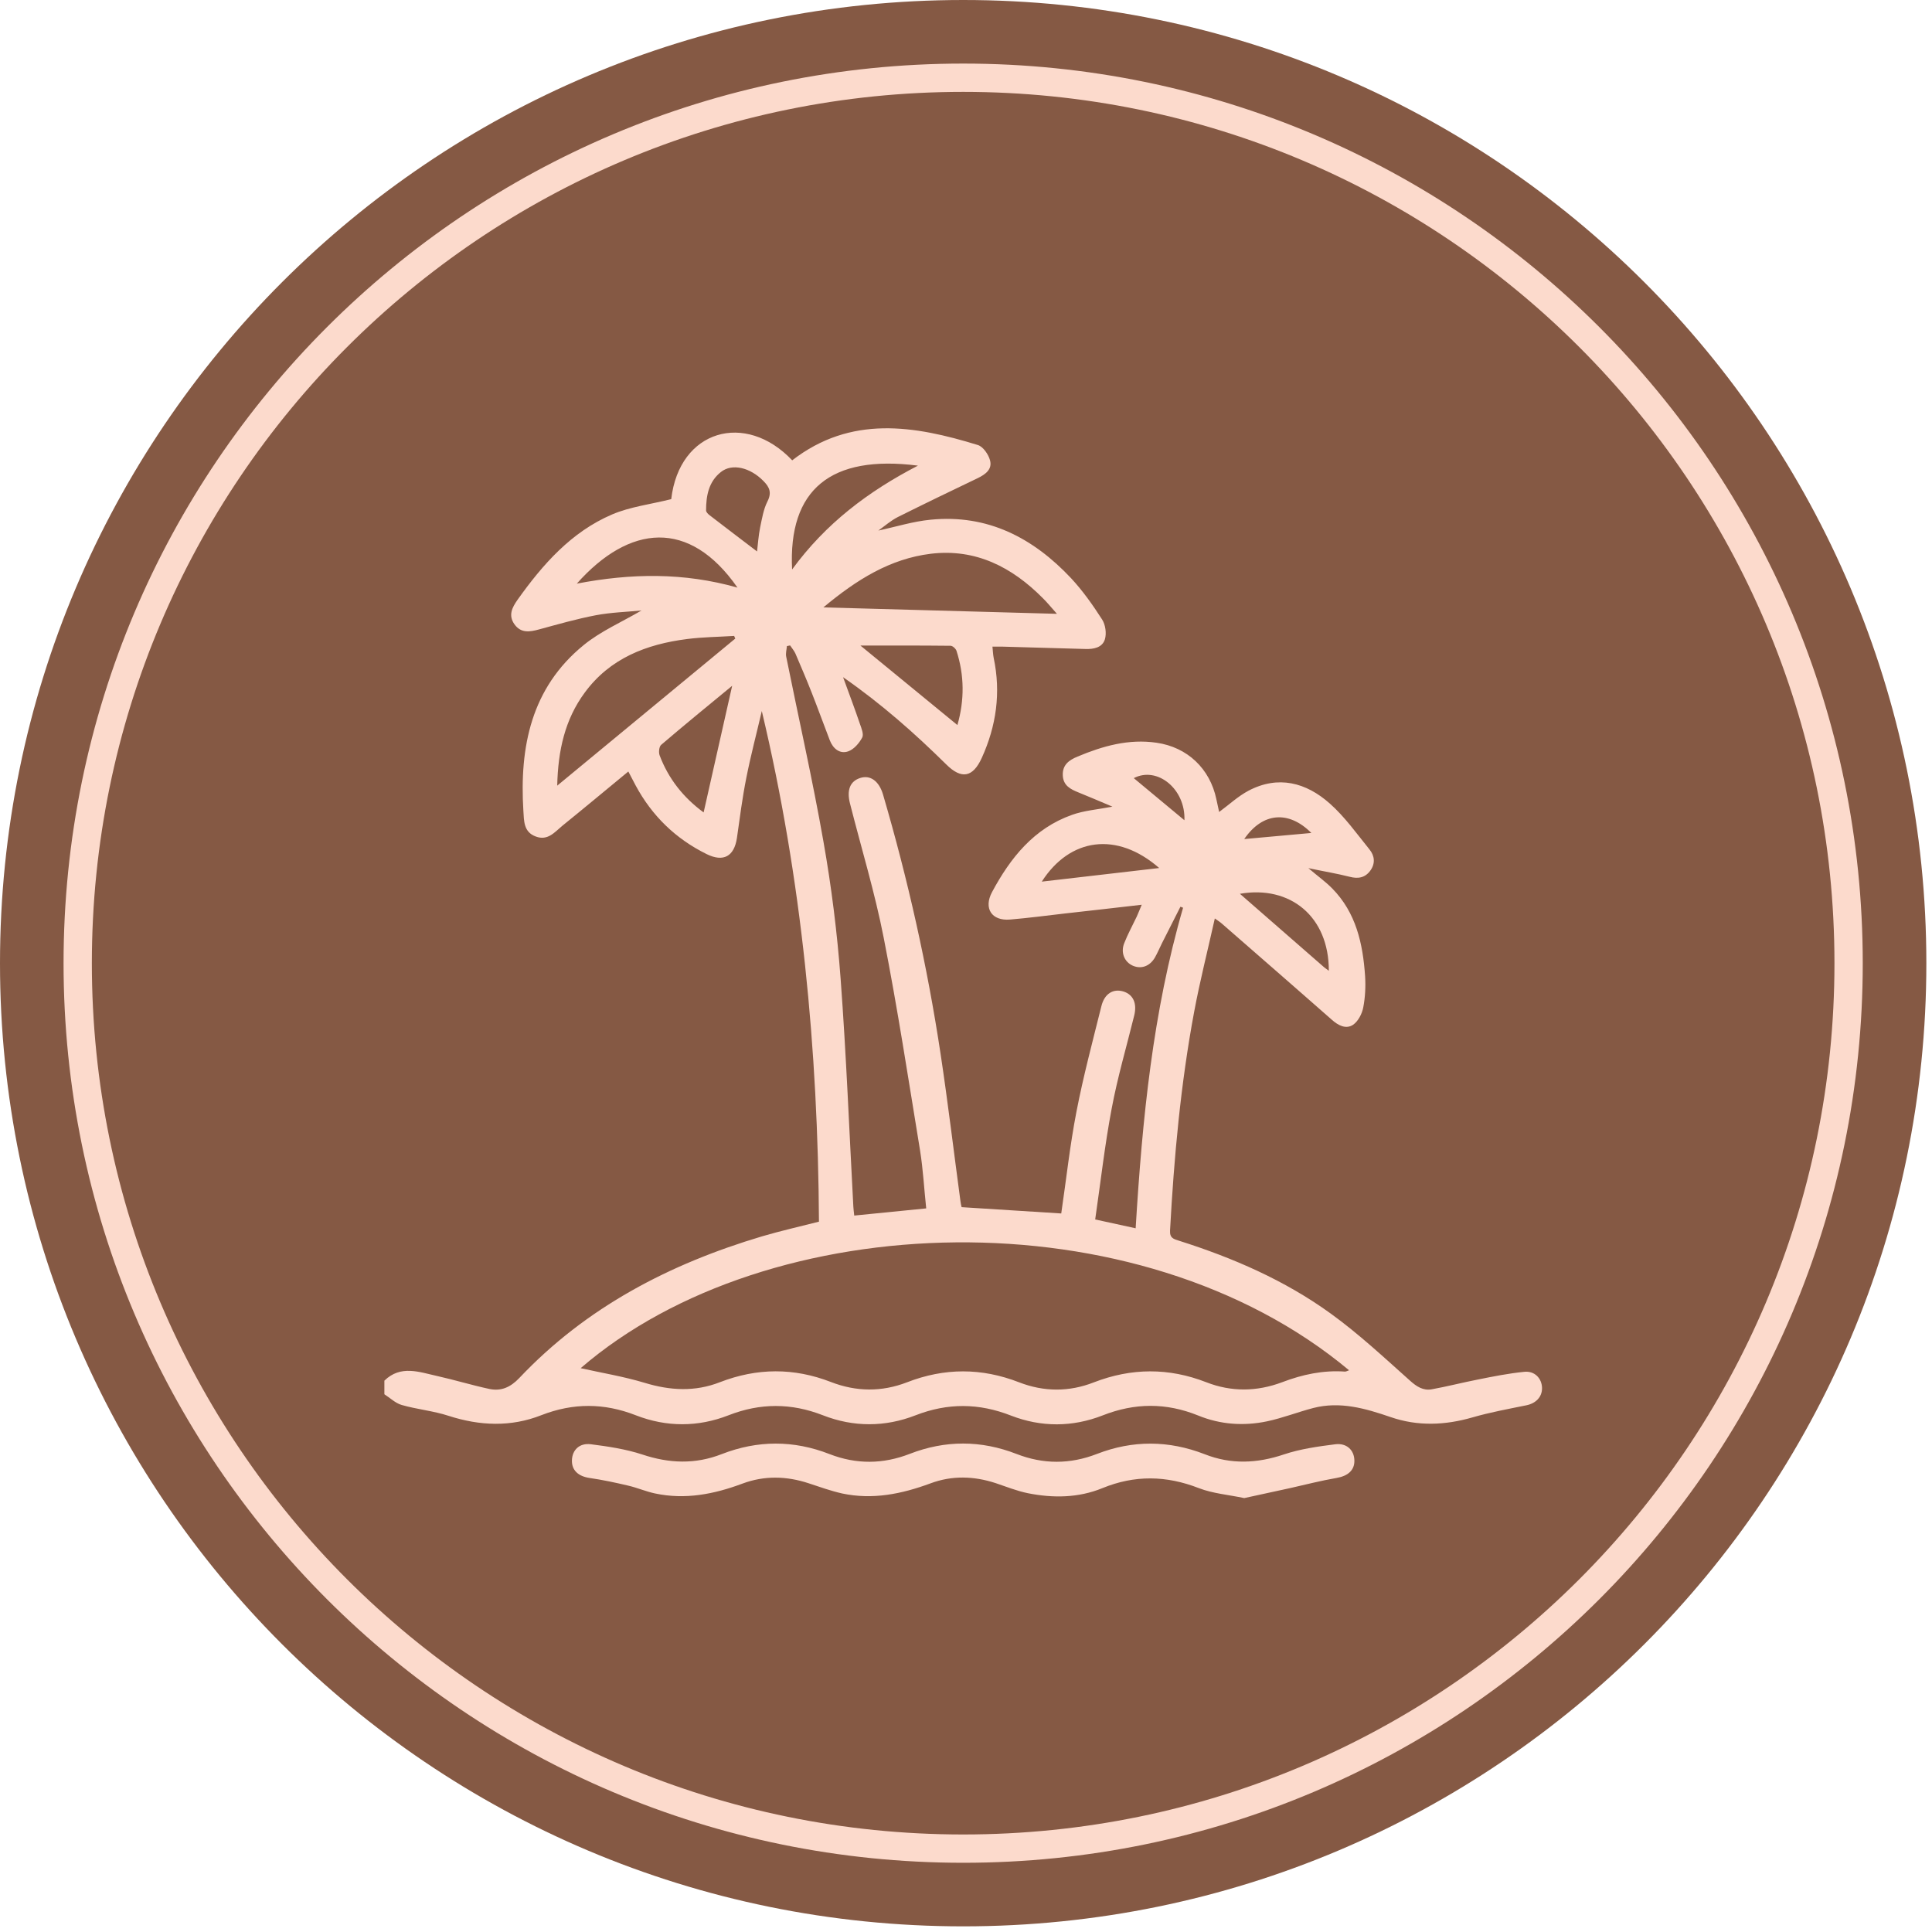 <svg
              width="91"
              height="91"
              viewBox="0 0 91 91"
              fill="none"
              xmlns="http://www.w3.org/2000/svg"
              className="w-12 sm:w-16"
            >
              <path
                d="M90.734 45.37C90.734 70.427 70.422 90.734 45.37 90.734C20.312 90.734 0 70.427 0 45.37C0 20.312 20.312 0 45.37 0C70.422 0 90.734 20.312 90.734 45.37Z"
                fill="#855944"
              />
              <path
                d="M87.072 45.37C87.072 68.401 68.4 87.073 45.368 87.073C22.332 87.073 3.66 68.401 3.66 45.37C3.66 22.333 22.332 3.661 45.368 3.661C68.4 3.661 87.072 22.333 87.072 45.37Z"
                stroke="#FCDACC"
                stroke-width="1.333"
                stroke-miterlimit="10"
              />
              <path
                d="M55.788 38.635C55.845 37.161 54.507 36.078 53.402 36.651C54.178 37.297 54.975 37.958 55.788 38.635ZM58.605 39.521C59.673 39.422 60.72 39.328 61.767 39.234C60.694 38.156 59.465 38.266 58.605 39.521ZM62.59 45.724C62.595 43.167 60.767 41.688 58.402 42.099C59.741 43.266 61.053 44.411 62.371 45.562C62.434 45.615 62.501 45.656 62.59 45.724ZM54.6 40.885C52.6 39.141 50.387 39.469 49.069 41.526C50.902 41.312 52.699 41.104 54.6 40.885ZM35.658 25.974C35.699 25.641 35.725 25.234 35.803 24.844C35.892 24.427 35.96 23.99 36.147 23.62C36.361 23.203 36.246 22.943 35.954 22.651C35.335 22.021 34.486 21.812 33.96 22.229C33.382 22.682 33.257 23.344 33.257 24.042C33.257 24.12 33.355 24.219 33.434 24.276C34.168 24.844 34.913 25.406 35.658 25.974ZM40.527 30.406C41.986 31.599 43.522 32.859 45.095 34.151C45.434 32.964 45.423 31.807 45.053 30.656C45.017 30.552 44.871 30.417 44.772 30.417C43.329 30.401 41.882 30.406 40.527 30.406ZM33.142 38.266C33.59 36.276 34.027 34.323 34.486 32.302C33.335 33.25 32.225 34.156 31.142 35.083C31.043 35.167 31.017 35.438 31.069 35.578C31.486 36.682 32.189 37.568 33.142 38.266ZM34.736 27.677C32.47 24.422 29.647 24.703 27.168 27.49C29.725 27 32.199 26.958 34.736 27.677ZM37.309 26.823C38.897 24.651 40.887 23.151 43.236 21.932C39.126 21.406 37.121 23.057 37.309 26.823ZM38.783 28.609C42.522 28.713 46.1 28.812 49.783 28.912C49.507 28.604 49.329 28.38 49.126 28.182C47.673 26.713 45.96 25.828 43.84 26.083C41.928 26.318 40.355 27.297 38.783 28.609ZM26.246 37.005C29.09 34.656 31.861 32.37 34.632 30.078C34.616 30.037 34.595 29.995 34.579 29.953C33.84 30 33.1 30.005 32.366 30.099C30.444 30.344 28.725 31.005 27.533 32.635C26.611 33.891 26.283 35.344 26.246 37.005ZM27.35 64.443C28.324 64.662 29.371 64.833 30.371 65.135C31.569 65.5 32.741 65.562 33.908 65.104C35.658 64.427 37.392 64.417 39.137 65.094C40.329 65.557 41.533 65.568 42.72 65.109C44.486 64.422 46.236 64.422 48.001 65.109C49.168 65.562 50.361 65.568 51.527 65.109C53.293 64.427 55.048 64.417 56.814 65.104C57.996 65.568 59.204 65.552 60.392 65.104C61.345 64.74 62.324 64.531 63.35 64.604C63.408 64.604 63.465 64.568 63.543 64.542C53.59 56.229 36.168 56.823 27.35 64.443ZM18.105 65.031C18.871 64.281 19.746 64.625 20.59 64.812C21.413 64.995 22.225 65.245 23.053 65.422C23.605 65.537 24.043 65.344 24.46 64.906C27.616 61.568 31.543 59.531 35.892 58.234C36.757 57.979 37.637 57.781 38.574 57.542C38.527 49.448 37.772 41.427 35.882 33.49C35.637 34.542 35.361 35.583 35.152 36.641C34.965 37.578 34.845 38.526 34.71 39.474C34.579 40.339 34.074 40.62 33.283 40.229C31.824 39.51 30.71 38.427 29.939 36.995C29.829 36.792 29.725 36.594 29.595 36.339C28.533 37.214 27.517 38.062 26.486 38.896C26.126 39.193 25.803 39.615 25.236 39.401C24.652 39.188 24.684 38.651 24.652 38.193C24.465 35.182 25.017 32.401 27.491 30.385C28.293 29.729 29.283 29.302 30.215 28.755C29.512 28.823 28.777 28.844 28.064 28.979C27.163 29.151 26.277 29.406 25.392 29.646C24.954 29.766 24.543 29.833 24.236 29.412C23.928 28.984 24.121 28.615 24.381 28.245C25.569 26.578 26.908 25.057 28.824 24.234C29.684 23.865 30.647 23.755 31.616 23.51C31.996 20.24 35.116 19.359 37.314 21.682C40.074 19.547 43.059 20.037 46.064 20.963C46.309 21.042 46.559 21.406 46.632 21.682C46.746 22.104 46.418 22.344 46.053 22.521C44.793 23.125 43.538 23.729 42.288 24.354C41.96 24.521 41.678 24.771 41.371 24.99C42.204 24.812 43.012 24.557 43.835 24.479C46.517 24.213 48.663 25.333 50.449 27.234C51.001 27.828 51.475 28.5 51.913 29.182C52.069 29.427 52.126 29.833 52.043 30.109C51.923 30.505 51.512 30.583 51.116 30.568C49.819 30.531 48.522 30.495 47.23 30.458H46.746C46.767 30.656 46.772 30.823 46.803 30.984C47.152 32.625 46.928 34.193 46.241 35.703C45.819 36.625 45.283 36.714 44.569 36.005C43.09 34.547 41.543 33.172 39.71 31.896C40.007 32.714 40.267 33.396 40.501 34.089C40.574 34.297 40.694 34.589 40.611 34.74C40.47 35.005 40.22 35.297 39.949 35.391C39.553 35.526 39.236 35.26 39.085 34.87C38.798 34.125 38.527 33.375 38.236 32.635C37.991 32.01 37.725 31.391 37.46 30.771C37.397 30.641 37.298 30.526 37.215 30.401C37.168 30.412 37.116 30.422 37.064 30.432C37.053 30.599 36.996 30.776 37.033 30.938C37.616 33.833 38.272 36.714 38.783 39.625C39.163 41.771 39.434 43.938 39.595 46.109C39.861 49.682 40.001 53.266 40.194 56.839C40.199 56.964 40.22 57.083 40.236 57.255C41.355 57.141 42.46 57.031 43.626 56.917C43.527 55.995 43.48 55.083 43.335 54.182C42.788 50.844 42.277 47.5 41.626 44.182C41.21 42.052 40.574 39.964 40.038 37.854C39.871 37.214 40.038 36.792 40.527 36.641C40.991 36.495 41.402 36.786 41.59 37.417C42.767 41.432 43.678 45.505 44.303 49.641C44.652 51.953 44.928 54.276 45.241 56.594C45.251 56.682 45.272 56.766 45.293 56.859C46.871 56.958 48.434 57.057 49.986 57.156C50.225 55.536 50.397 53.932 50.704 52.354C51.027 50.688 51.465 49.047 51.876 47.396C52.022 46.797 52.439 46.552 52.923 46.703C53.376 46.849 53.564 47.26 53.423 47.833C53.064 49.292 52.637 50.74 52.361 52.219C52.038 53.922 51.845 55.646 51.585 57.438C52.23 57.578 52.824 57.708 53.491 57.854C53.803 52.714 54.298 47.667 55.725 42.755C55.684 42.74 55.642 42.724 55.6 42.708C55.309 43.281 55.017 43.854 54.73 44.427C54.621 44.646 54.522 44.88 54.402 45.094C54.163 45.51 53.762 45.656 53.366 45.49C52.965 45.318 52.772 44.87 52.954 44.422C53.121 43.995 53.345 43.589 53.543 43.172C53.616 43.016 53.673 42.854 53.777 42.615C52.517 42.76 51.34 42.896 50.163 43.026C49.303 43.125 48.439 43.24 47.574 43.312C46.71 43.385 46.319 42.786 46.725 42.021C47.59 40.406 48.699 39.016 50.496 38.38C51.064 38.177 51.684 38.13 52.397 37.995C51.819 37.75 51.309 37.531 50.793 37.323C50.418 37.172 50.079 37 50.059 36.521C50.038 36.026 50.35 35.802 50.757 35.635C51.949 35.135 53.168 34.792 54.475 34.984C55.928 35.193 56.991 36.203 57.293 37.646C57.335 37.844 57.382 38.052 57.423 38.245C57.892 37.901 58.314 37.505 58.803 37.245C60.21 36.505 61.522 36.859 62.632 37.844C63.34 38.469 63.902 39.266 64.501 40.005C64.746 40.302 64.788 40.661 64.553 40.995C64.309 41.339 63.98 41.406 63.569 41.297C62.975 41.146 62.371 41.047 61.626 40.891C62.085 41.281 62.444 41.536 62.746 41.844C63.876 42.99 64.194 44.453 64.298 45.979C64.329 46.469 64.303 46.979 64.21 47.458C64.152 47.755 63.97 48.104 63.736 48.266C63.397 48.495 63.027 48.297 62.73 48.031C61.876 47.276 61.022 46.536 60.168 45.786C59.298 45.026 58.428 44.266 57.559 43.51C57.486 43.443 57.397 43.385 57.22 43.26C56.882 44.776 56.517 46.208 56.246 47.661C55.611 51.062 55.298 54.505 55.111 57.958C55.09 58.323 55.288 58.359 55.527 58.438C58.074 59.245 60.512 60.302 62.678 61.87C63.996 62.823 65.194 63.943 66.408 65.026C66.725 65.312 67.033 65.51 67.439 65.438C68.163 65.307 68.882 65.12 69.606 64.979C70.329 64.833 71.059 64.688 71.793 64.615C72.283 64.562 72.621 64.922 72.632 65.37C72.642 65.797 72.34 66.104 71.887 66.193C71.043 66.365 70.189 66.521 69.361 66.76C68.064 67.135 66.777 67.188 65.496 66.745C64.309 66.338 63.121 65.995 61.861 66.318C61.126 66.51 60.413 66.792 59.673 66.948C58.574 67.177 57.475 67.099 56.434 66.672C54.923 66.062 53.449 66.073 51.939 66.667C50.517 67.224 49.043 67.229 47.621 66.677C46.105 66.083 44.642 66.073 43.126 66.662C41.684 67.224 40.199 67.224 38.762 66.662C37.267 66.078 35.809 66.078 34.314 66.662C32.876 67.224 31.392 67.224 29.949 66.662C28.454 66.078 27.001 66.073 25.501 66.656C24.064 67.224 22.6 67.162 21.131 66.688C20.413 66.453 19.647 66.385 18.923 66.177C18.626 66.094 18.376 65.844 18.105 65.672V65.031ZM58.605 70.562C57.871 70.406 57.132 70.349 56.47 70.094C54.934 69.495 53.449 69.469 51.923 70.094C50.793 70.557 49.6 70.568 48.418 70.333C47.902 70.229 47.402 70.026 46.902 69.859C45.871 69.521 44.84 69.49 43.824 69.87C42.47 70.37 41.1 70.651 39.663 70.344C39.132 70.224 38.611 70.037 38.09 69.865C37.048 69.521 36.001 69.495 34.97 69.88C33.632 70.38 32.277 70.646 30.855 70.344C30.428 70.255 30.017 70.073 29.585 69.974C28.986 69.833 28.381 69.703 27.772 69.615C27.241 69.537 26.923 69.255 26.939 68.776C26.954 68.302 27.288 67.958 27.829 68.026C28.647 68.13 29.48 68.255 30.256 68.51C31.522 68.932 32.746 68.979 33.996 68.49C35.684 67.833 37.382 67.828 39.074 68.49C40.335 68.979 41.59 68.969 42.85 68.479C44.527 67.828 46.21 67.833 47.882 68.484C49.142 68.974 50.397 68.974 51.663 68.484C53.35 67.828 55.048 67.838 56.741 68.495C57.98 68.984 59.21 68.932 60.475 68.505C61.251 68.245 62.085 68.13 62.902 68.026C63.439 67.963 63.783 68.312 63.793 68.781C63.809 69.255 63.48 69.526 62.949 69.615C62.22 69.74 61.501 69.927 60.783 70.088C60.059 70.245 59.34 70.401 58.605 70.562Z"
                fill="#FCDACC"
              />
            </svg>
